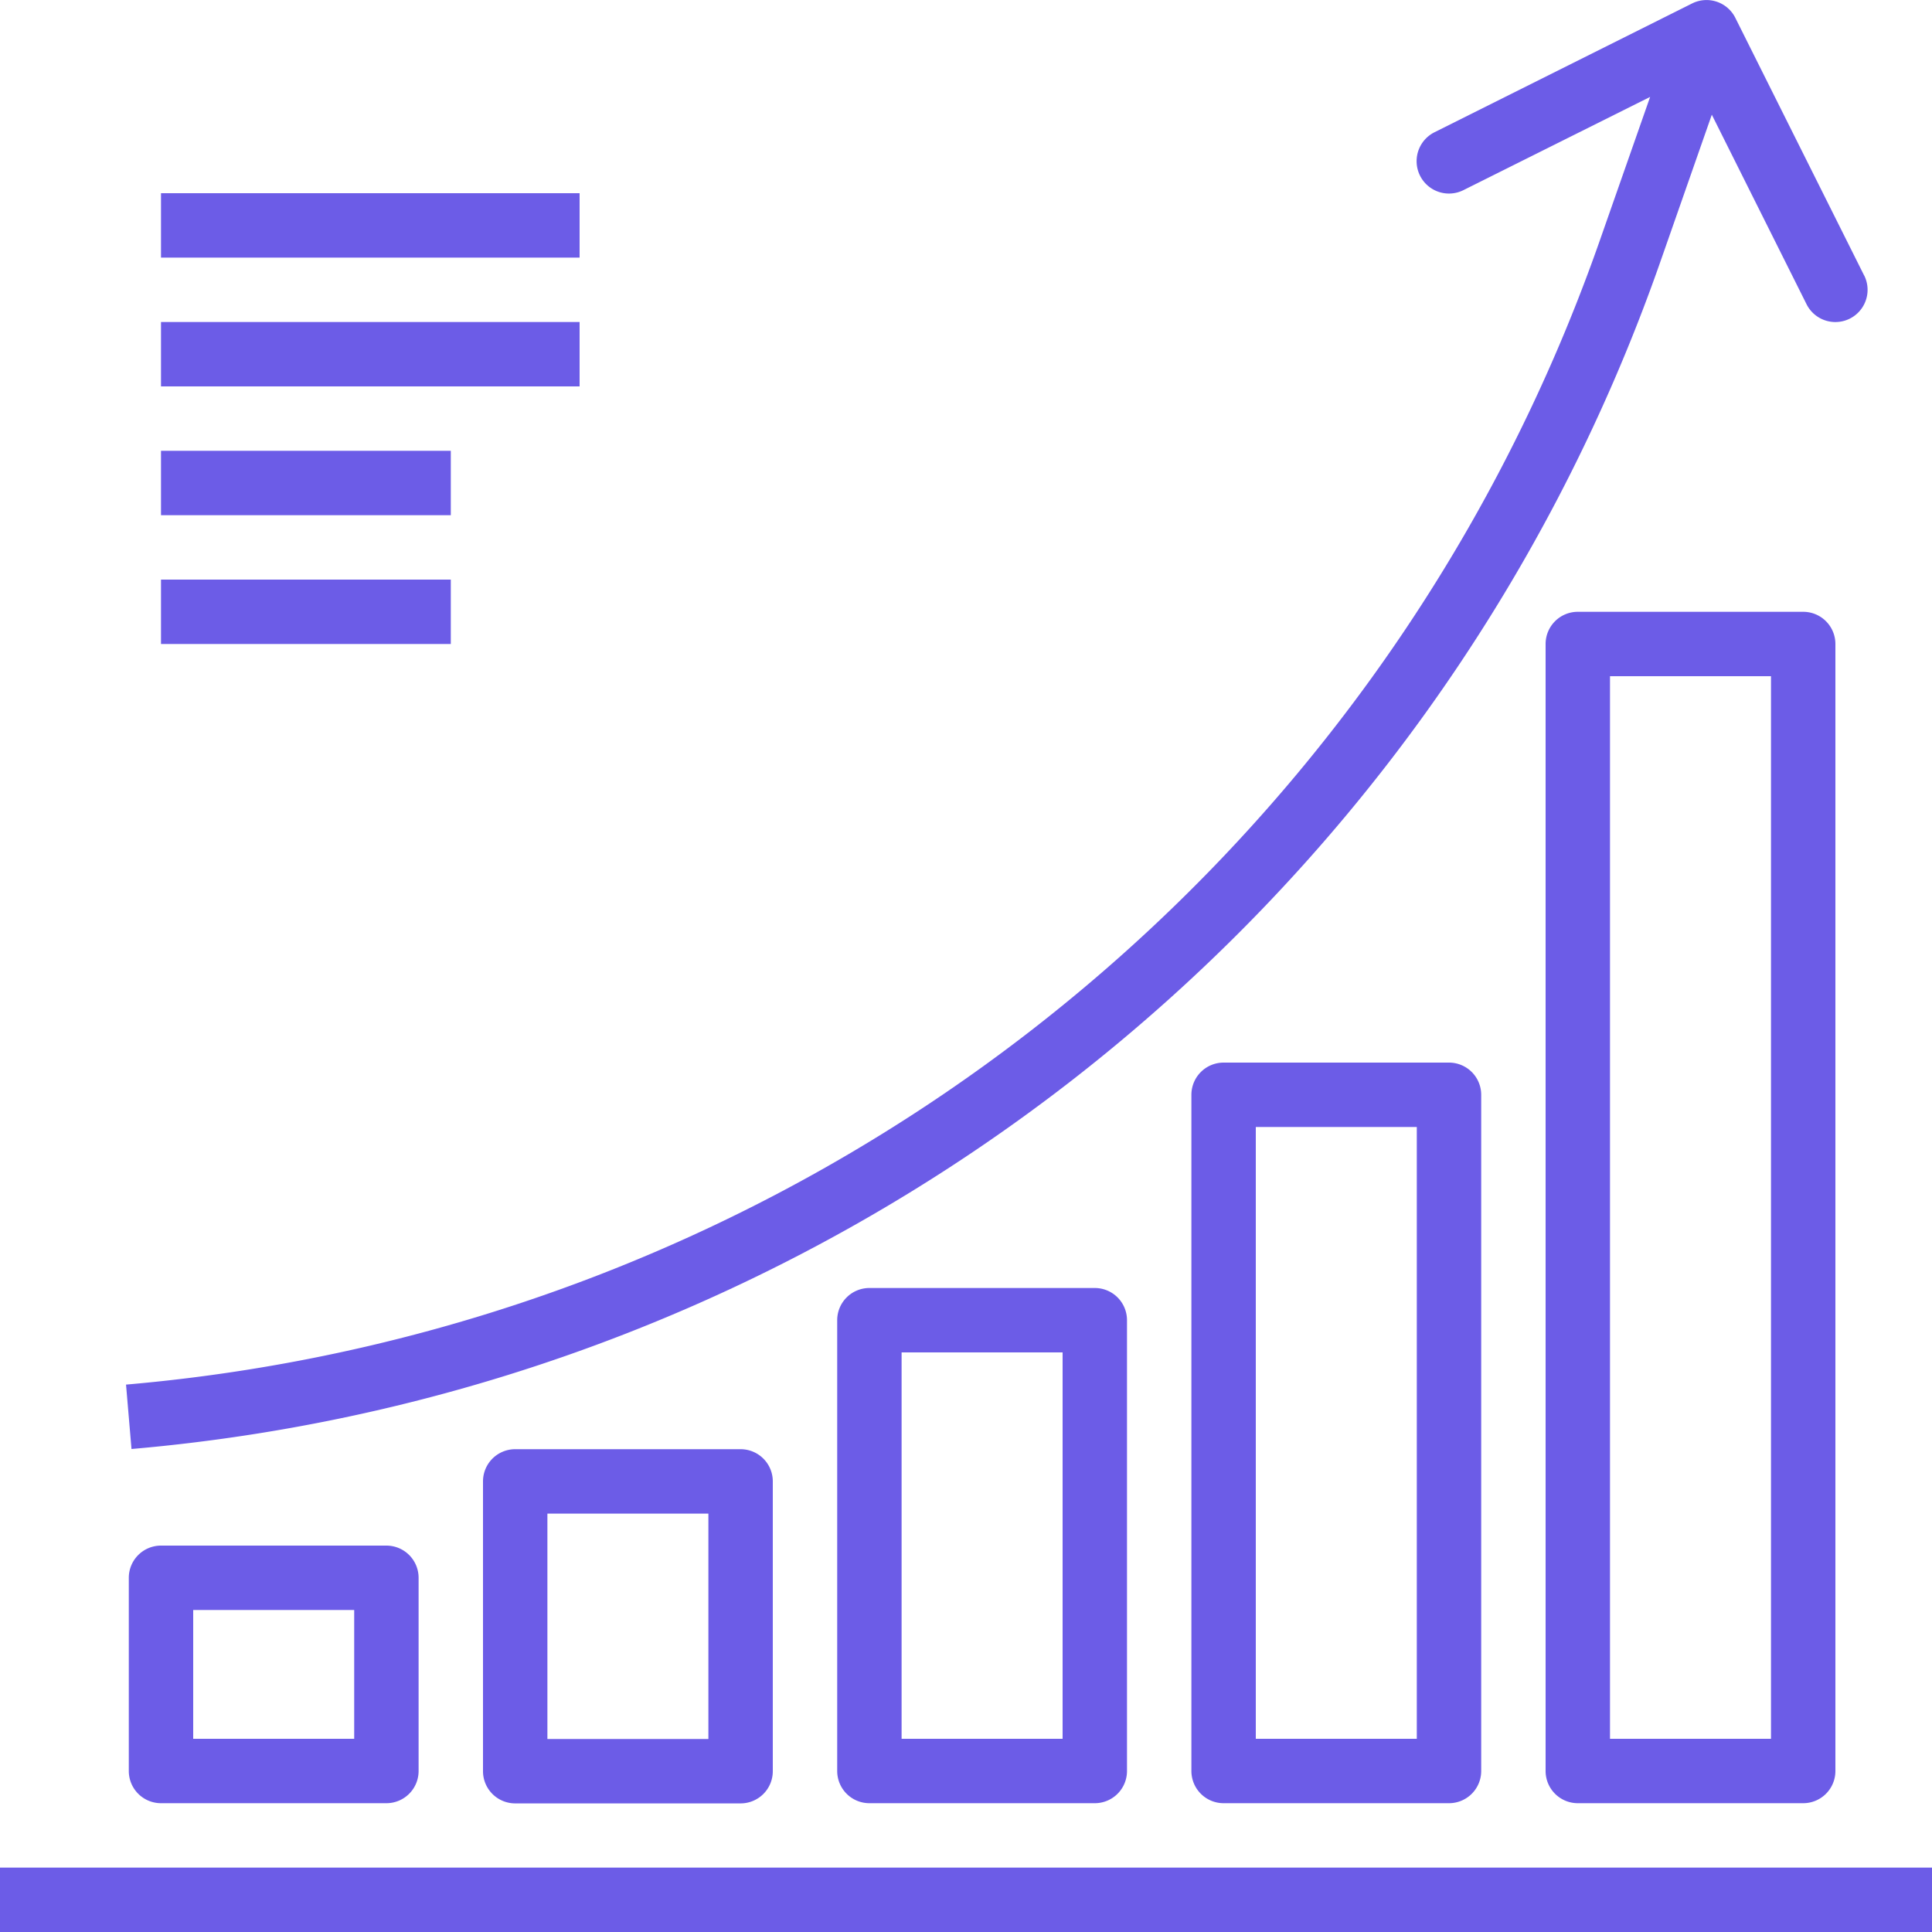 <svg xmlns="http://www.w3.org/2000/svg" width="30" height="30" viewBox="0 0 30 30">
  <g id="icon" transform="translate(-435 -1196)">
    <rect id="Rectangle_12" data-name="Rectangle 12" width="6.5" height="1" transform="translate(437.5 1199)" fill="#6c5ce7"/>
    <rect id="Rectangle_13" data-name="Rectangle 13" width="6.5" height="1" transform="translate(437.5 1201)" fill="#6c5ce7"/>
    <rect id="Rectangle_14" data-name="Rectangle 14" width="4.5" height="1" transform="translate(437.5 1203)" fill="#6c5ce7"/>
    <rect id="Rectangle_15" data-name="Rectangle 15" width="4.5" height="1" transform="translate(437.5 1205)" fill="#6c5ce7"/>
    <rect id="Rectangle_16" data-name="Rectangle 16" width="30" height="1" transform="translate(435 1225)" fill="#6c5ce7"/>
    <path id="Path_3" data-name="Path 3" d="M593.243,355.277l-2-4a.5.5,0,0,0-.67-.224h0l-4,2a.5.5,0,0,0,.447.9l2.9-1.448-.791,2.257A26.682,26.682,0,0,1,566.254,372.5l.085,1a27.682,27.682,0,0,0,23.732-18.413l.807-2.306,1.471,2.943a.5.5,0,1,0,.895-.447Zm0,0" transform="translate(-129.297 845)" fill="#6c5ce7"/>
    <path id="Path_4" data-name="Path 4" d="M570.325,390.89h-3.5a.5.5,0,0,0-.5.5v3a.5.5,0,0,0,.5.5h3.5a.5.5,0,0,0,.5-.5v-3a.5.5,0,0,0-.5-.5Zm-.5,3h-2.5v-2h2.5Zm0,0" transform="translate(-129.325 829.11)" fill="#6c5ce7"/>
    <path id="Path_5" data-name="Path 5" d="M579.466,388.4h-3.5a.5.5,0,0,0-.5.5v4.5a.5.5,0,0,0,.5.5h3.5a.5.5,0,0,0,.5-.5v-4.5a.5.5,0,0,0-.5-.5Zm-.5,4.5h-2.5v-3.5h2.5Zm0,0" transform="translate(-132.966 830.103)" fill="#6c5ce7"/>
    <path id="Path_6" data-name="Path 6" d="M588.607,384.242h-3.5a.5.5,0,0,0-.5.5v7a.5.5,0,0,0,.5.5h3.5a.5.5,0,0,0,.5-.5v-7a.5.5,0,0,0-.5-.5Zm-.5,7h-2.5v-6h2.5Zm0,0" transform="translate(-136.607 831.758)" fill="#6c5ce7"/>
    <path id="Path_7" data-name="Path 7" d="M597.748,378.424h-3.5a.5.5,0,0,0-.5.5v10.5a.5.5,0,0,0,.5.5h3.5a.5.5,0,0,0,.5-.5v-10.5a.5.5,0,0,0-.5-.5Zm-.5,10.5h-2.5v-9.5h2.5Zm0,0" transform="translate(-140.248 834.076)" fill="#6c5ce7"/>
    <path id="Path_8" data-name="Path 8" d="M606.89,366.79h-3.5a.5.5,0,0,0-.5.5v17.5a.5.5,0,0,0,.5.5h3.5a.5.5,0,0,0,.5-.5v-17.5a.5.5,0,0,0-.5-.5Zm-.5,17.5h-2.5v-16.5h2.5Zm0,0" transform="translate(-143.89 838.71)" fill="#6c5ce7"/>
  </g>
</svg>
